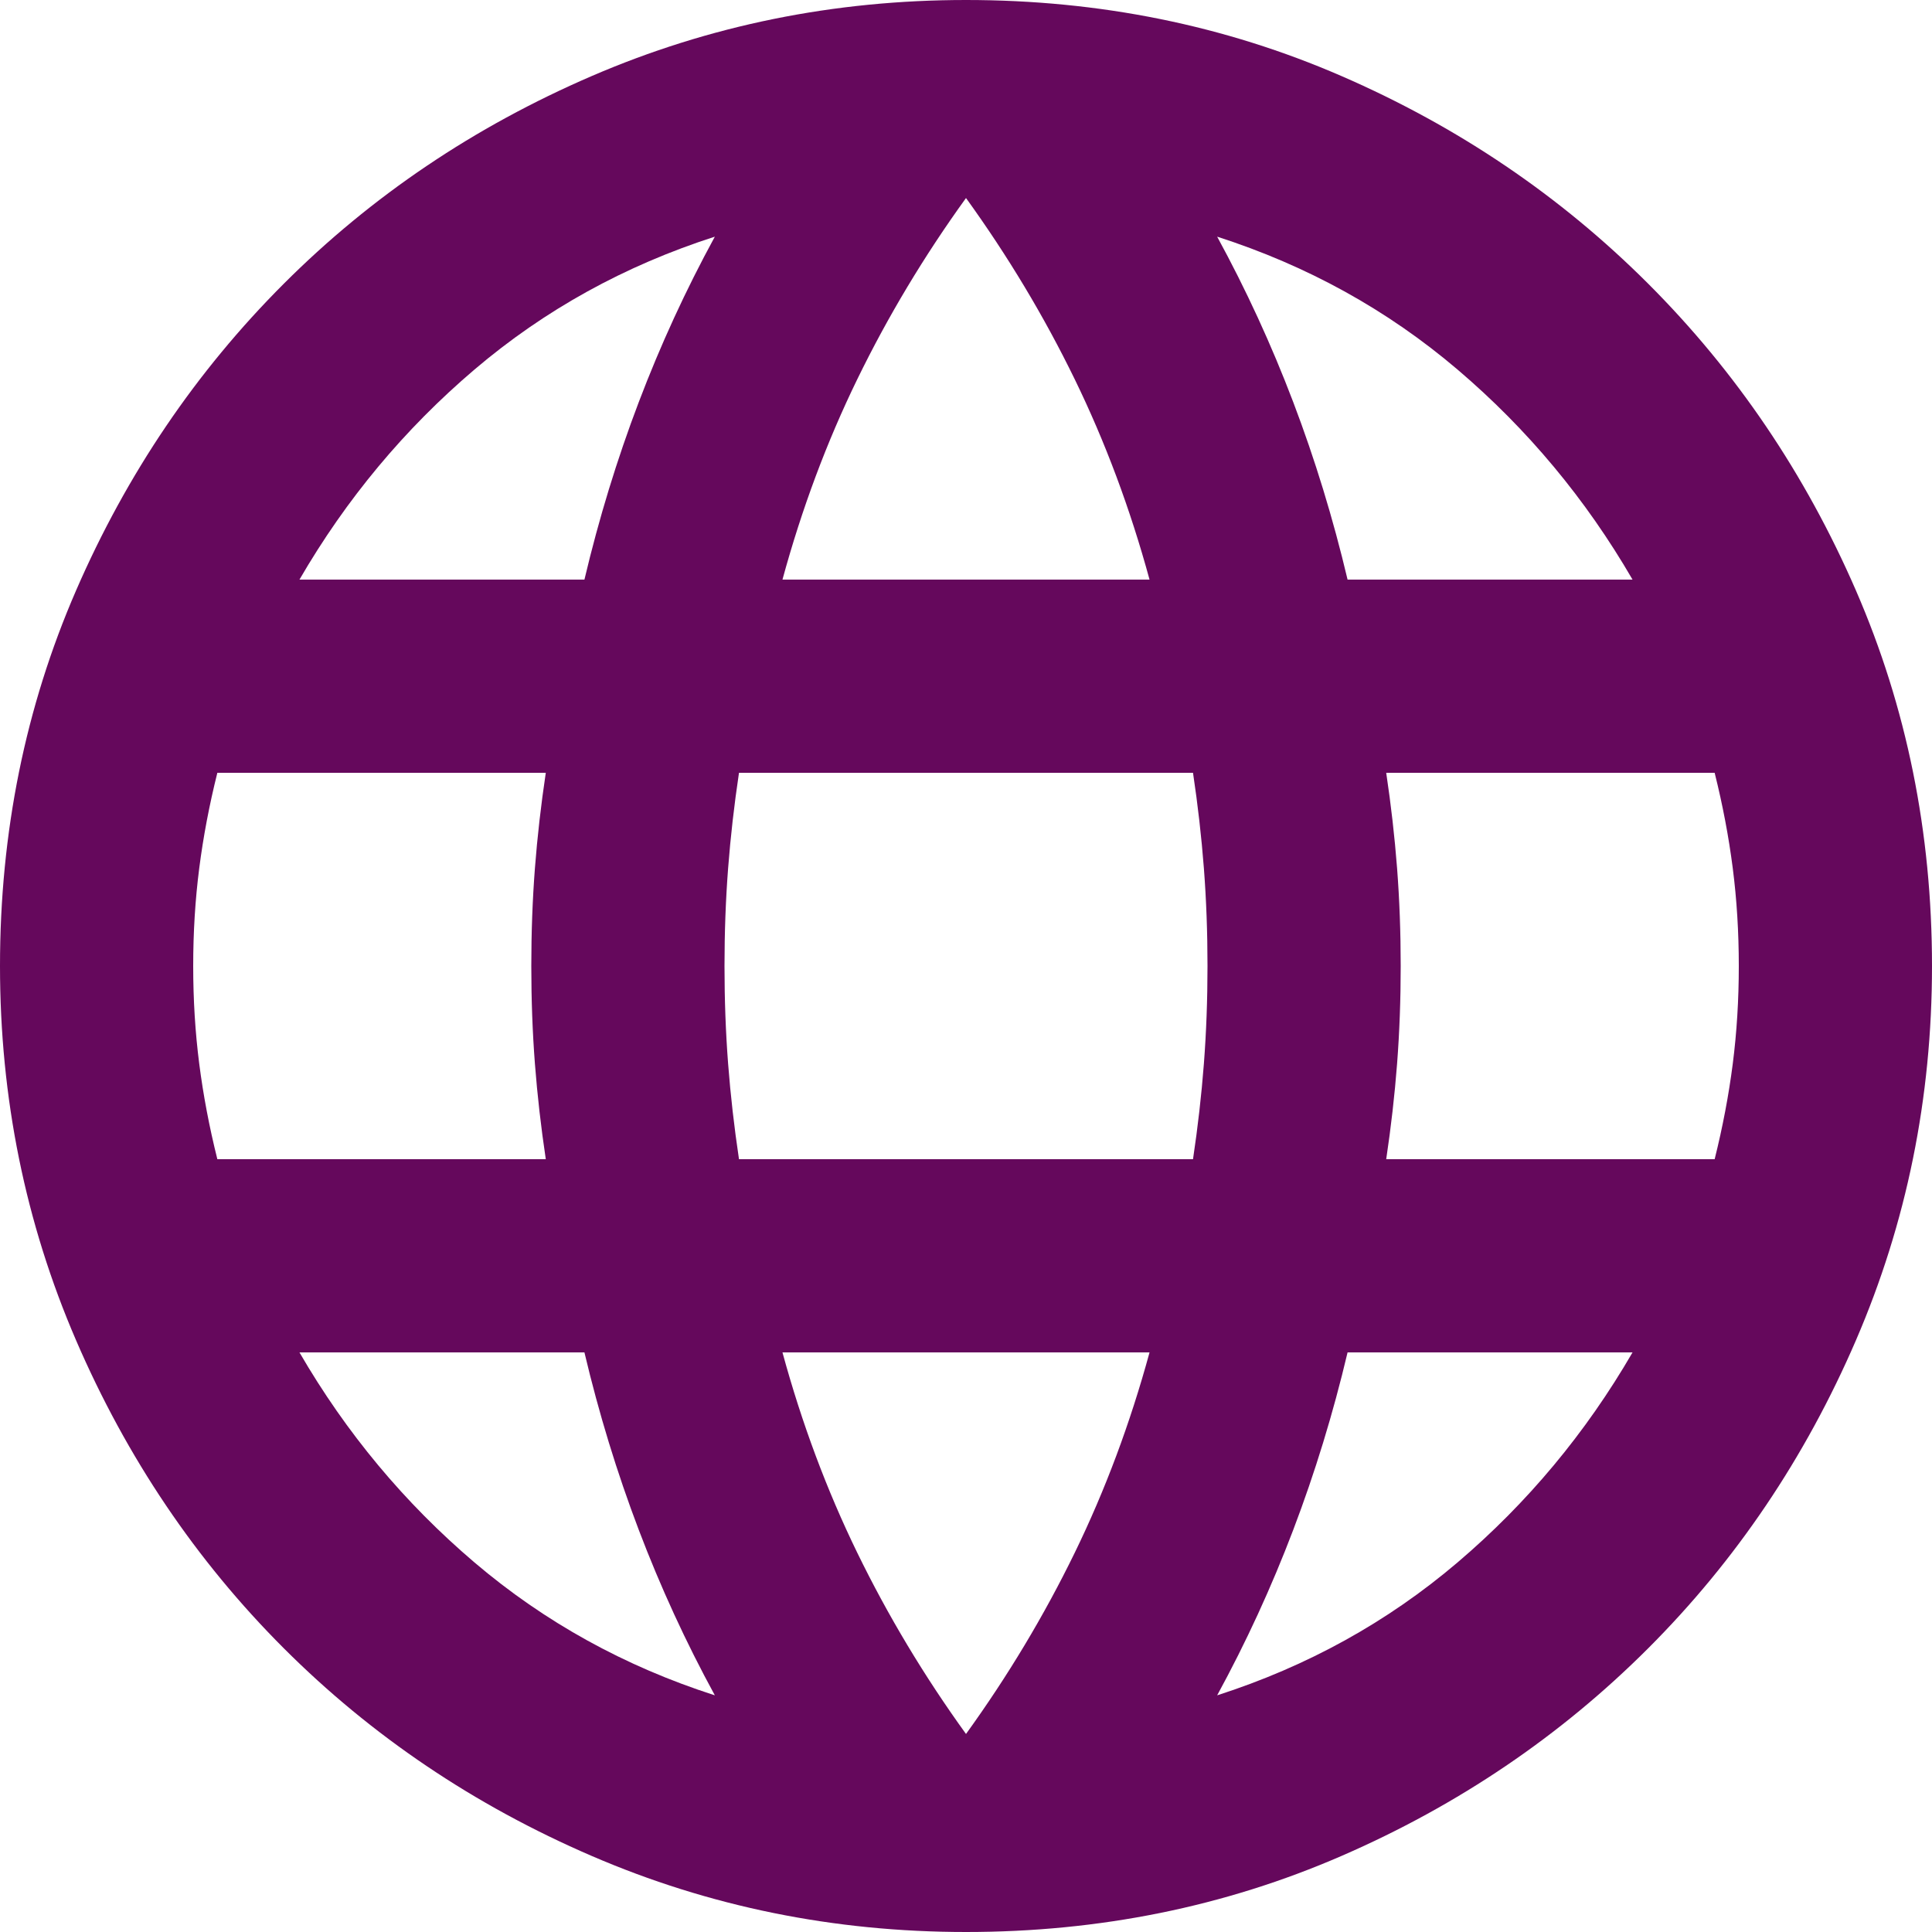<svg width="190" height="190" viewBox="0 0 190 190" fill="none" xmlns="http://www.w3.org/2000/svg">
<path d="M95 190C82.017 190 69.746 187.506 58.188 182.519C46.629 177.531 36.535 170.723 27.906 162.094C19.277 153.465 12.469 143.371 7.481 131.812C2.494 120.254 0 107.983 0 95C0 81.858 2.494 69.548 7.481 58.069C12.469 46.59 19.277 36.535 27.906 27.906C36.535 19.277 46.629 12.469 58.188 7.481C69.746 2.494 82.017 0 95 0C108.142 0 120.452 2.494 131.931 7.481C143.41 12.469 153.465 19.277 162.094 27.906C170.723 36.535 177.531 46.59 182.519 58.069C187.506 69.548 190 81.858 190 95C190 107.983 187.506 120.254 182.519 131.812C177.531 143.371 170.723 153.465 162.094 162.094C153.465 170.723 143.41 177.531 131.931 182.519C120.452 187.506 108.142 190 95 190ZM95 170.525C99.117 164.825 102.679 158.888 105.688 152.713C108.696 146.538 111.15 139.967 113.05 133H76.95C78.85 139.967 81.304 146.538 84.312 152.713C87.321 158.888 90.883 164.825 95 170.525ZM70.3 166.725C67.45 161.5 64.956 156.077 62.819 150.456C60.681 144.835 58.9 139.017 57.475 133H29.45C34.042 140.917 39.781 147.804 46.669 153.663C53.556 159.521 61.433 163.875 70.3 166.725ZM119.7 166.725C128.567 163.875 136.444 159.521 143.331 153.663C150.219 147.804 155.958 140.917 160.55 133H132.525C131.1 139.017 129.319 144.835 127.181 150.456C125.044 156.077 122.55 161.5 119.7 166.725ZM21.375 114H53.675C53.2 110.833 52.844 107.706 52.606 104.619C52.369 101.531 52.25 98.325 52.25 95C52.25 91.675 52.369 88.469 52.606 85.381C52.844 82.294 53.2 79.167 53.675 76H21.375C20.583 79.167 19.99 82.294 19.594 85.381C19.198 88.469 19 91.675 19 95C19 98.325 19.198 101.531 19.594 104.619C19.99 107.706 20.583 110.833 21.375 114ZM72.675 114H117.325C117.8 110.833 118.156 107.706 118.394 104.619C118.631 101.531 118.75 98.325 118.75 95C118.75 91.675 118.631 88.469 118.394 85.381C118.156 82.294 117.8 79.167 117.325 76H72.675C72.2 79.167 71.844 82.294 71.606 85.381C71.369 88.469 71.25 91.675 71.25 95C71.25 98.325 71.369 101.531 71.606 104.619C71.844 107.706 72.2 110.833 72.675 114ZM136.325 114H168.625C169.417 110.833 170.01 107.706 170.406 104.619C170.802 101.531 171 98.325 171 95C171 91.675 170.802 88.469 170.406 85.381C170.01 82.294 169.417 79.167 168.625 76H136.325C136.8 79.167 137.156 82.294 137.394 85.381C137.631 88.469 137.75 91.675 137.75 95C137.75 98.325 137.631 101.531 137.394 104.619C137.156 107.706 136.8 110.833 136.325 114ZM132.525 57H160.55C155.958 49.083 150.219 42.196 143.331 36.337C136.444 30.479 128.567 26.125 119.7 23.275C122.55 28.5 125.044 33.923 127.181 39.544C129.319 45.165 131.1 50.983 132.525 57ZM76.95 57H113.05C111.15 50.033 108.696 43.462 105.688 37.288C102.679 31.113 99.117 25.175 95 19.475C90.883 25.175 87.321 31.113 84.312 37.288C81.304 43.462 78.85 50.033 76.95 57ZM29.45 57H57.475C58.9 50.983 60.681 45.165 62.819 39.544C64.956 33.923 67.45 28.5 70.3 23.275C61.433 26.125 53.556 30.479 46.669 36.337C39.781 42.196 34.042 49.083 29.45 57Z" fill="#65085C"/>
</svg>
